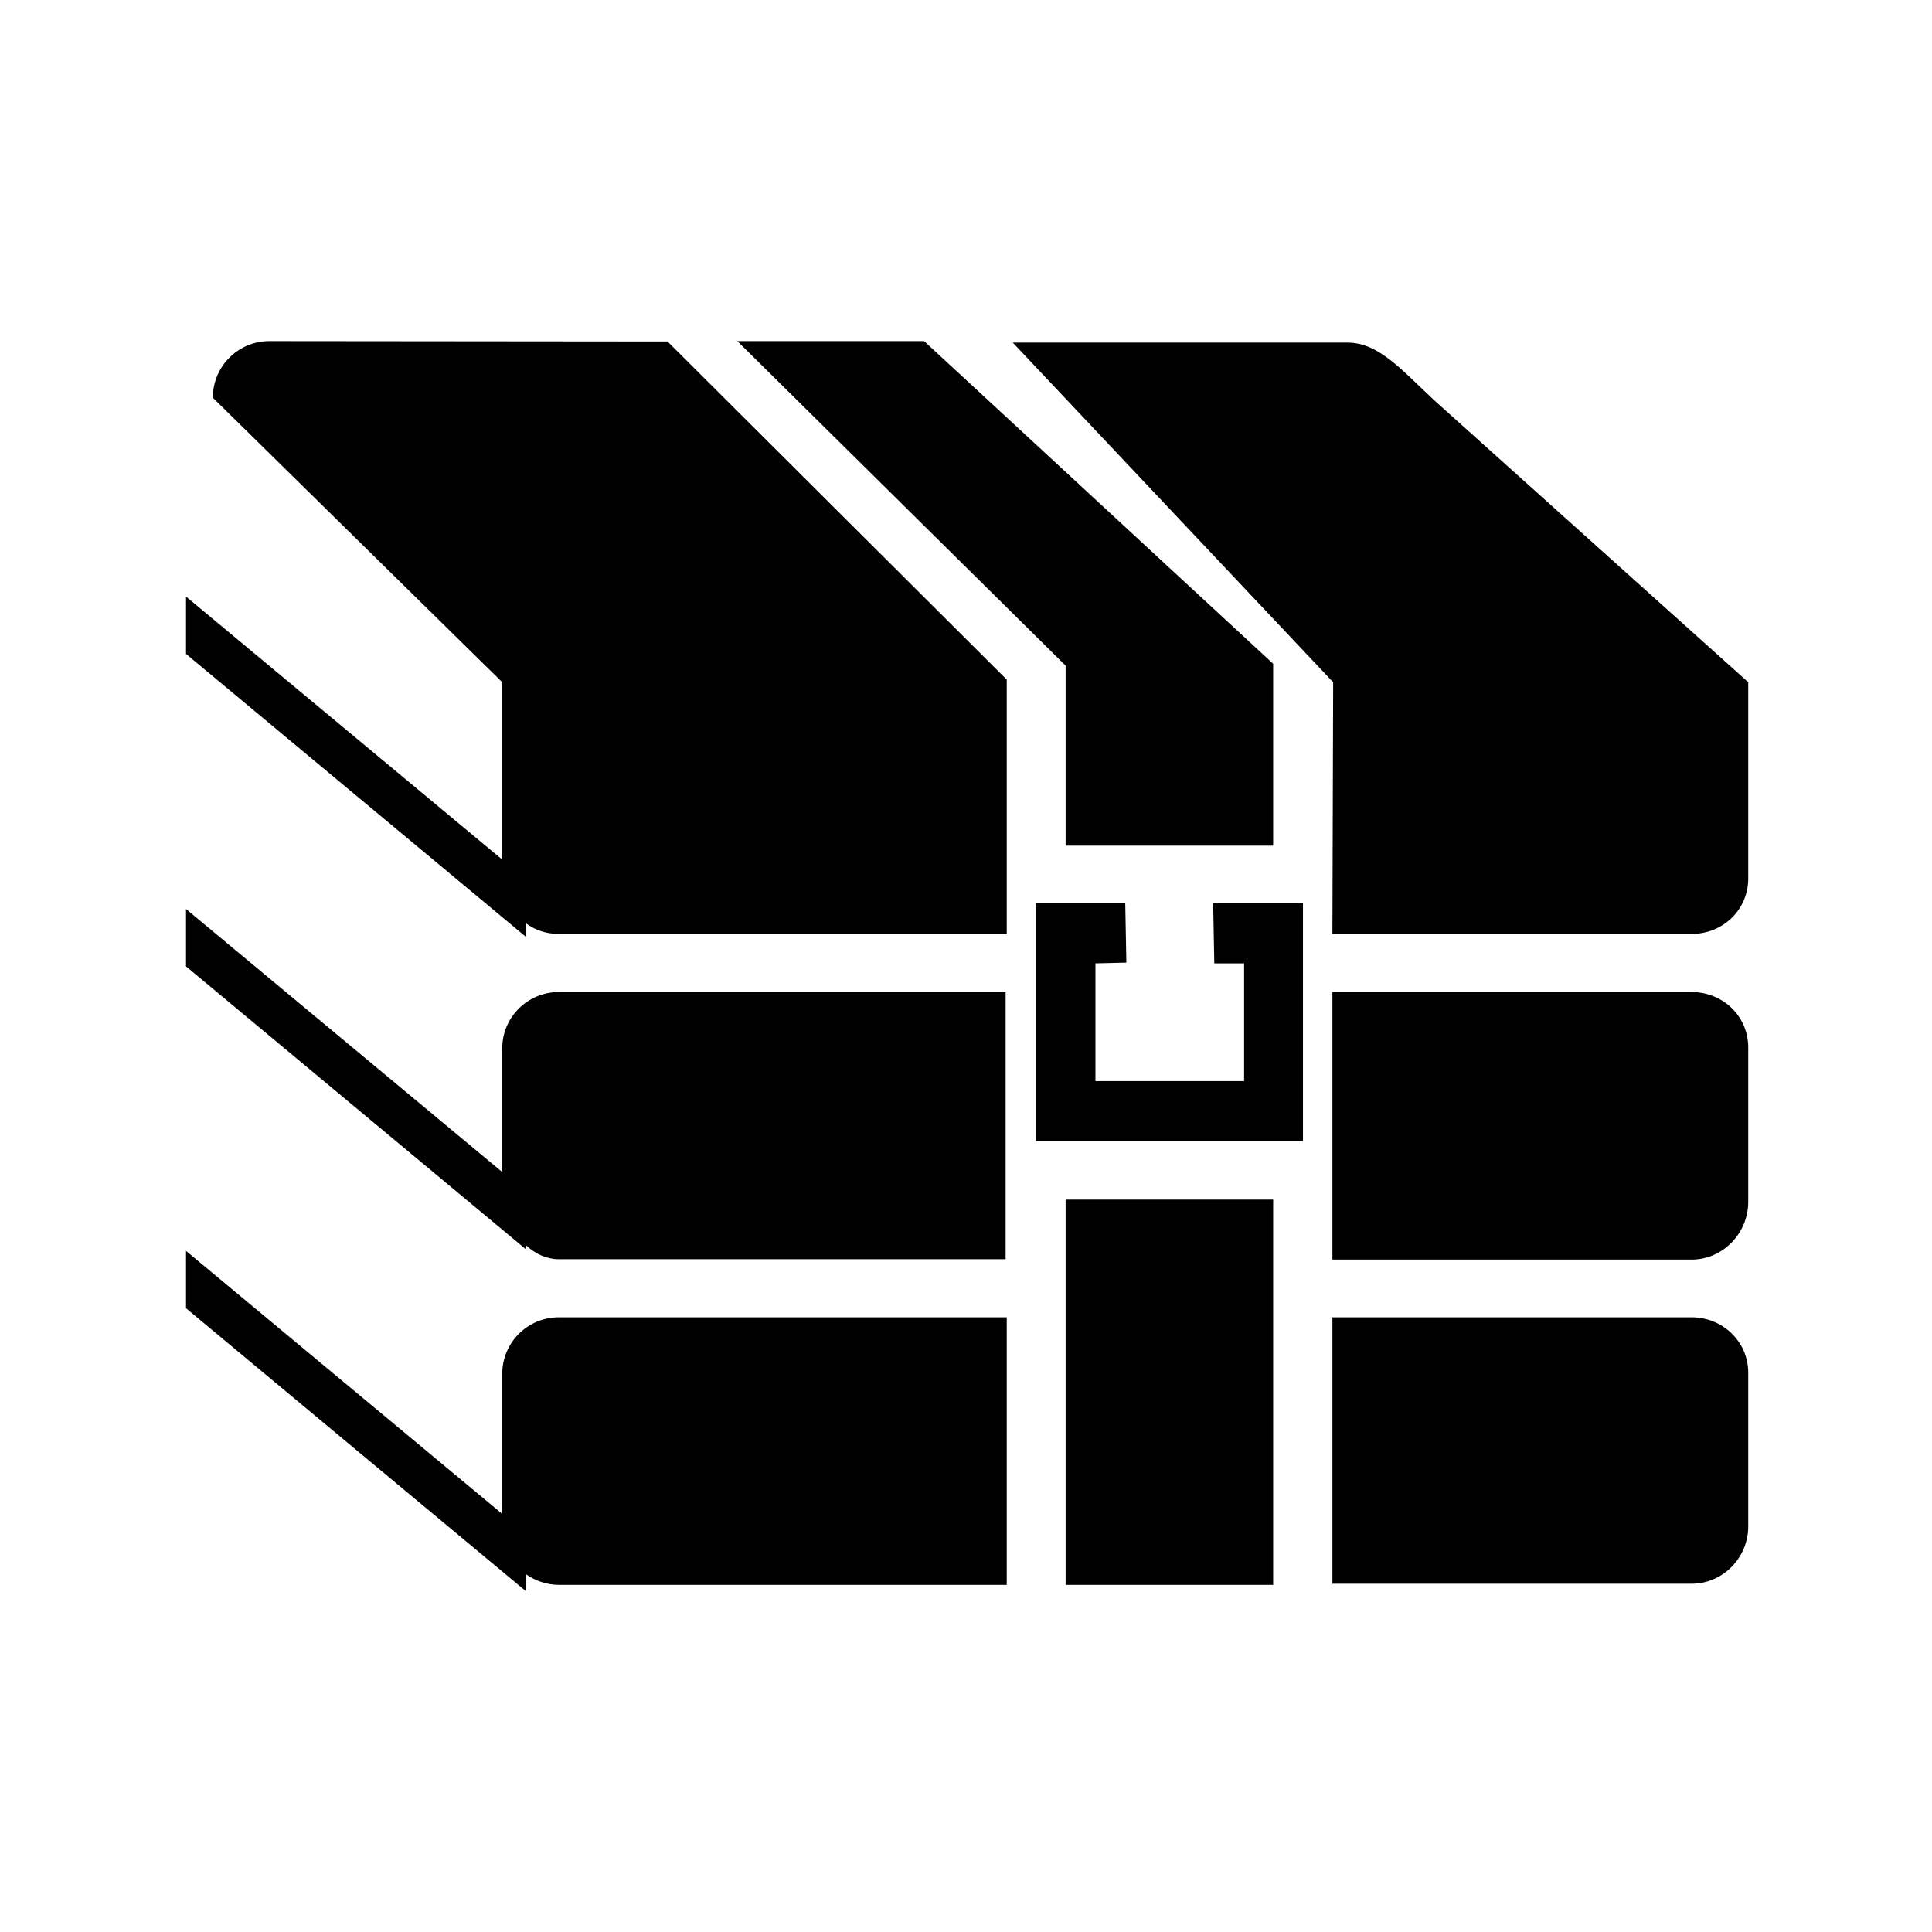<svg height="512" width="512.0" xmlns="http://www.w3.org/2000/svg"><path d="m321.8 255.3h7.9v31.2h-39.4v-31.2l8.2-0.2-0.3-15.8h-23.7v63.1h70.8v-63.1h-23.8l0.3 16z m-39.4-31.2h55v-48.2l-92.5-85.5h-49.5l87 86v47.7z m0 195.9h55v-102.1h-55v102.1z m97.7-313.9c-8.7-8.1-14.7-15.3-23-15.3h-88.7l84.9 90-0.2 66.7h95.2c8.3 0 15-6.4 15-14.7v-52l-83.2-74.7z m-308.7-15.7c-8.3 0-15 6.7-15 15l76.7 75.4v47l-83.8-69.7v15.2l90.1 75v-3.6c2.4 1.8 5.4 2.8 8.7 2.8h118.7v-67.4l-89.9-89.6-105.5-0.1z m68 239.6c2.4 2.3 5.5 3.7 8.7 3.7h118.4v-70.8h-118.4c-8.3 0-15 6.7-15 14.9v32.8l-83.8-69.7v15.2l90.1 75v-1.1z m308.9-67.1h-95.2v70.9h95.2c8.3 0 15-7 15-15.3v-40.9c0-8.3-6.7-14.7-15-14.7z m-315.2 101.2v37.1l-83.8-69.7v15.2l90.1 75v-4.5c2.4 1.7 5.5 2.8 8.7 2.8h118.7v-70.9h-118.7c-8.3 0-15 6.7-15 15z m315.2-15h-95.2v70.6h95.2c8.3 0 15-6.9 15-15.2v-40.7c0-8.2-6.7-14.7-15-14.7z" /></svg>